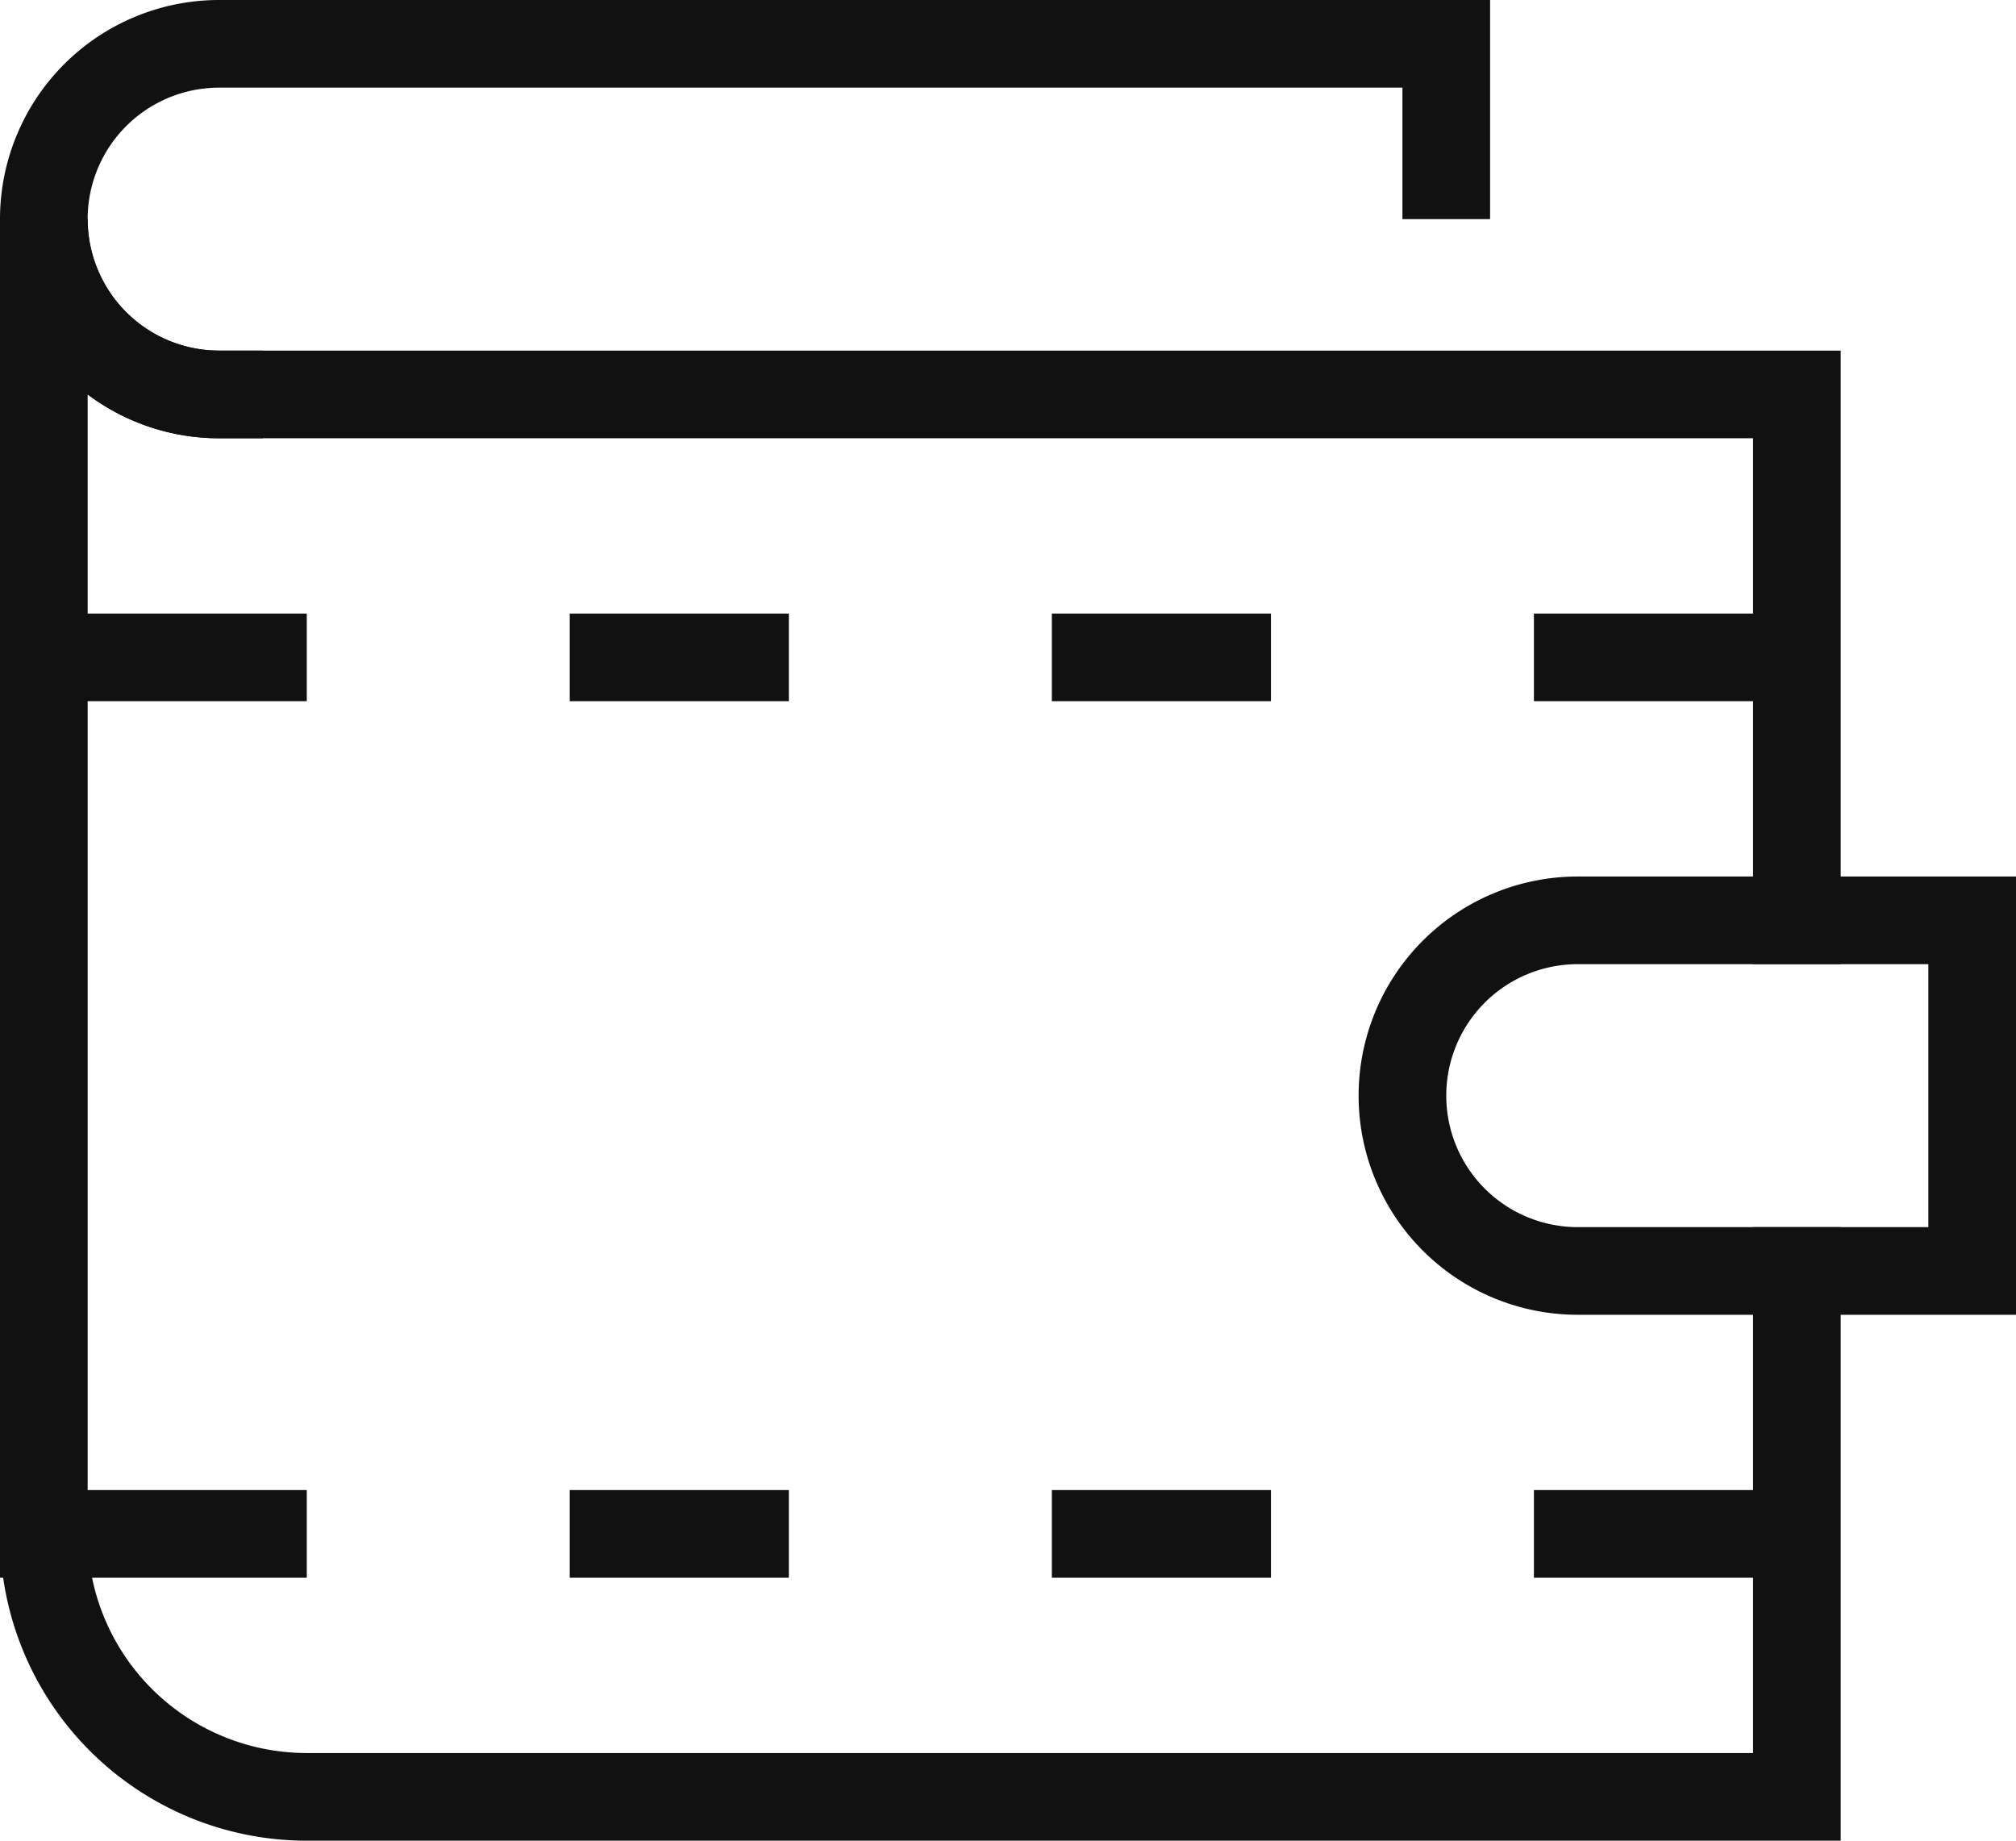 <svg xmlns="http://www.w3.org/2000/svg" width="46" height="42" viewBox="0 0 46 42">
    <g fill="none" fill-rule="evenodd" stroke="#111" stroke-linecap="square" stroke-width="2">
        <path d="M1 15h5M14 15h3M25 15h3M36 15h5M1 35h5M14 35h3M25 35h3M36 35h5M41 20.999V9H5a4 4 0 0 1-4-4v30a6 6 0 0 0 6 6h34V29"/>
        <path d="M33 4V1H5a4 4 0 0 0 0 8M45 29h-9a4 4 0 0 1 0-8h9v8z"/>
    </g>
</svg>
